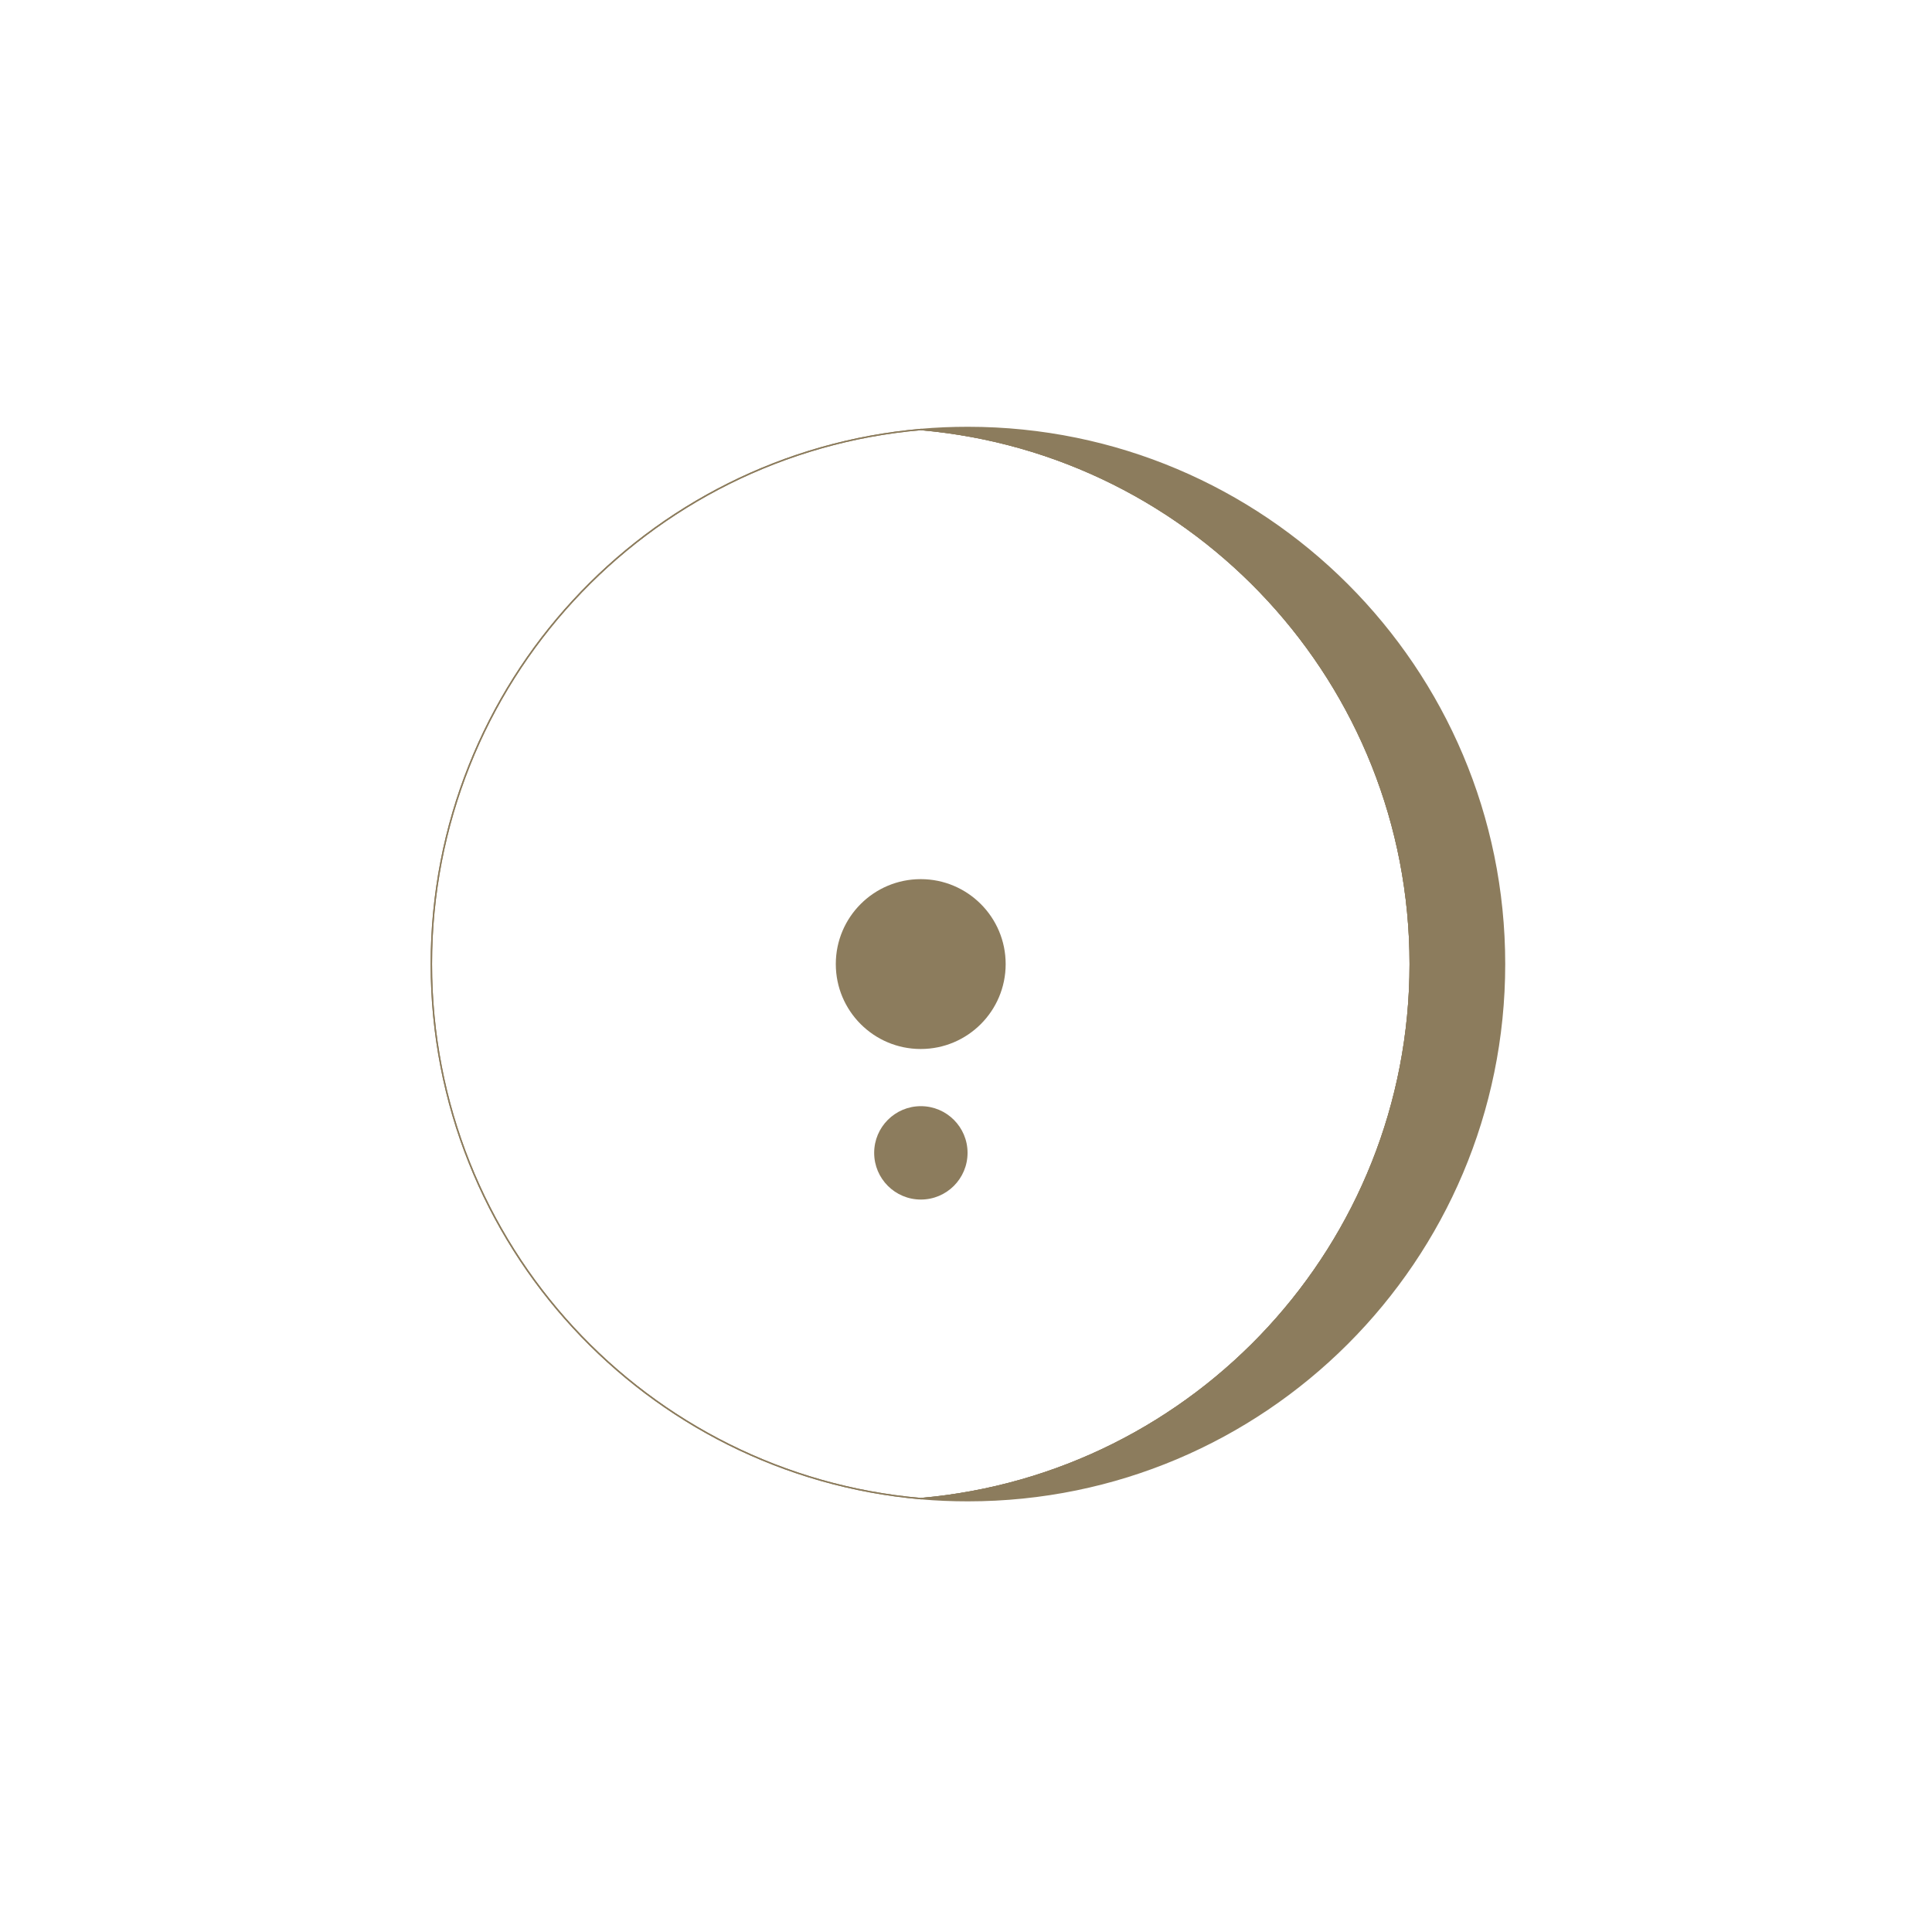 <svg xmlns="http://www.w3.org/2000/svg" width="1827" height="1827" viewBox="0 0 1827 1827" fill="none"><path d="M915.328 404.253C1195.65 404.253 1422.75 631.47 1422.75 911.673C1422.75 1191.88 1195.65 1419.09 915.328 1419.09C900.292 1419.09 885.494 1418.5 870.815 1417.18C1130.25 1394.51 1333.6 1176.84 1333.6 911.673C1333.6 646.507 1130.25 428.836 870.815 406.162C885.494 404.85 900.292 404.253 915.328 404.253Z" fill="#8C7C5D" stroke="#8C7C5D" stroke-width="1.333" stroke-miterlimit="10"></path><path d="M870.814 406.162C1130.25 428.836 1333.6 646.506 1333.6 911.673C1333.6 1176.84 1130.25 1394.51 870.814 1417.18C611.495 1394.63 407.906 1176.84 407.906 911.673C407.906 646.506 611.495 428.717 870.814 406.162Z" stroke="#8C7C5D" stroke-width="1.333" stroke-miterlimit="10"></path><path d="M870.814 406.162C1130.25 428.836 1333.6 646.506 1333.6 911.673C1333.6 1176.84 1130.25 1394.51 870.814 1417.18C611.495 1394.63 407.906 1176.84 407.906 911.673C407.906 646.506 611.495 428.717 870.814 406.162Z" stroke="#8C7C5D" stroke-width="1.333" stroke-miterlimit="10"></path><path d="M870.695 991.987C915.051 991.987 951.008 956.029 951.008 911.673C951.008 867.317 915.051 831.359 870.695 831.359C826.339 831.359 790.381 867.317 790.381 911.673C790.381 956.029 826.339 991.987 870.695 991.987Z" fill="#8C7C5D"></path><path d="M870.815 1134.36C895.201 1134.36 914.969 1114.59 914.969 1090.2C914.969 1065.82 895.201 1046.05 870.815 1046.05C846.429 1046.05 826.66 1065.82 826.66 1090.2C826.66 1114.59 846.429 1134.36 870.815 1134.36Z" fill="#8C7C5D"></path></svg>